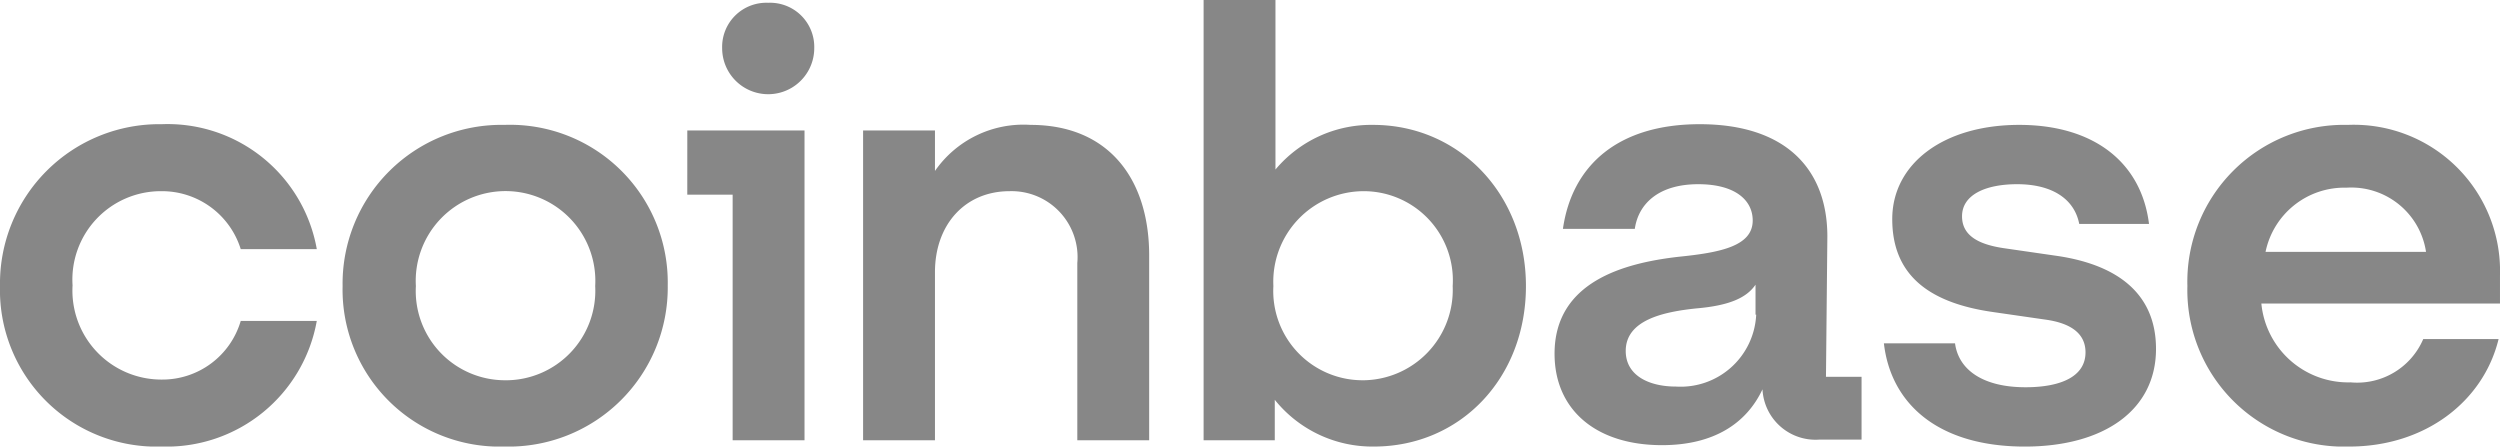<svg id="coinbase" xmlns="http://www.w3.org/2000/svg" width="134.363" height="24" viewBox="0 0 134.363 24">
  <defs>
    <style>
      .cls-1 {
        fill: #878787;
      }
    </style>
  </defs>
  <path id="路径_32" data-name="路径 32" class="cls-1" d="M27.113,6.712a8.535,8.535,0,0,0-8.7,8.663A8.437,8.437,0,0,0,27.113,24a8.552,8.552,0,0,0,8.775-8.662A8.478,8.478,0,0,0,27.113,6.712Zm.038,13.725a4.8,4.8,0,0,1-4.8-5.062,4.827,4.827,0,1,1,9.638,0A4.812,4.812,0,0,1,27.15,20.438Zm9.787-9.975h2.438v13.2h3.863V7.013h-6.3ZM8.663,10.275a4.434,4.434,0,0,1,4.275,3.113h4.088A8.143,8.143,0,0,0,8.7,6.675a8.566,8.566,0,0,0-8.7,8.7A8.415,8.415,0,0,0,8.7,24a8.2,8.2,0,0,0,8.325-6.75H12.938A4.388,4.388,0,0,1,8.7,20.4a4.782,4.782,0,0,1-4.8-5.063A4.753,4.753,0,0,1,8.663,10.275Zm101.962,3.488-2.85-.413c-1.35-.187-2.325-.637-2.325-1.725,0-1.163,1.275-1.725,2.962-1.725,1.875,0,3.075.788,3.337,2.137h3.75c-.412-3.337-3-5.325-6.975-5.325-4.088,0-6.825,2.1-6.825,5.063,0,2.85,1.763,4.463,5.362,4.988l2.85.412c1.388.188,2.175.75,2.175,1.763,0,1.313-1.35,1.875-3.225,1.875-2.288,0-3.6-.937-3.788-2.362H101.25c.375,3.263,2.925,5.55,7.575,5.55,4.237,0,7.05-1.95,7.05-5.25C115.875,15.787,113.813,14.25,110.625,13.763ZM41.287.15a2.374,2.374,0,0,0-2.475,2.438,2.475,2.475,0,0,0,4.95,0A2.374,2.374,0,0,0,41.287.15ZM98.212,12.713c0-3.6-2.212-6.038-6.862-6.038-4.388,0-6.863,2.213-7.35,5.625h3.863c.188-1.312,1.238-2.4,3.412-2.4,1.988,0,2.925.862,2.925,1.95,0,1.388-1.762,1.725-3.975,1.95-2.963.338-6.675,1.35-6.675,5.212,0,3,2.213,4.913,5.775,4.913,2.775,0,4.537-1.163,5.4-3a2.854,2.854,0,0,0,3.075,2.7h2.25V20.25H98.137l.075-7.537Zm-3.825,4.2a4.066,4.066,0,0,1-4.312,3.863c-1.462,0-2.7-.6-2.7-1.913,0-1.65,1.988-2.1,3.788-2.287,1.762-.15,2.7-.562,3.188-1.275v1.612ZM73.8,6.712a6.712,6.712,0,0,0-5.25,2.4V0H64.688V23.662h3.825V21.487A6.727,6.727,0,0,0,73.837,24c4.65,0,8.175-3.675,8.175-8.625S78.413,6.712,73.8,6.712Zm-.562,13.725a4.8,4.8,0,0,1-4.8-5.062,4.866,4.866,0,0,1,4.837-5.1,4.793,4.793,0,0,1,4.8,5.1A4.856,4.856,0,0,1,73.238,20.438ZM55.387,6.712A5.787,5.787,0,0,0,50.25,9.188V7.013H46.387v16.65H50.25V14.625c0-2.55,1.613-4.35,4.012-4.35A3.547,3.547,0,0,1,57.9,14.138v9.525h3.862V13.838C61.8,9.675,59.625,6.712,55.387,6.712Zm78.975,8.1a7.859,7.859,0,0,0-8.175-8.1,8.428,8.428,0,0,0-8.625,8.663,8.413,8.413,0,0,0,8.7,8.625c4.05,0,7.2-2.4,8.025-5.775h-4.05a3.863,3.863,0,0,1-3.9,2.325,4.69,4.69,0,0,1-4.8-4.237h12.825v-1.5Zm-12.6-1.275a4.325,4.325,0,0,1,4.35-3.45,4.062,4.062,0,0,1,4.275,3.45Z"/>
</svg>
